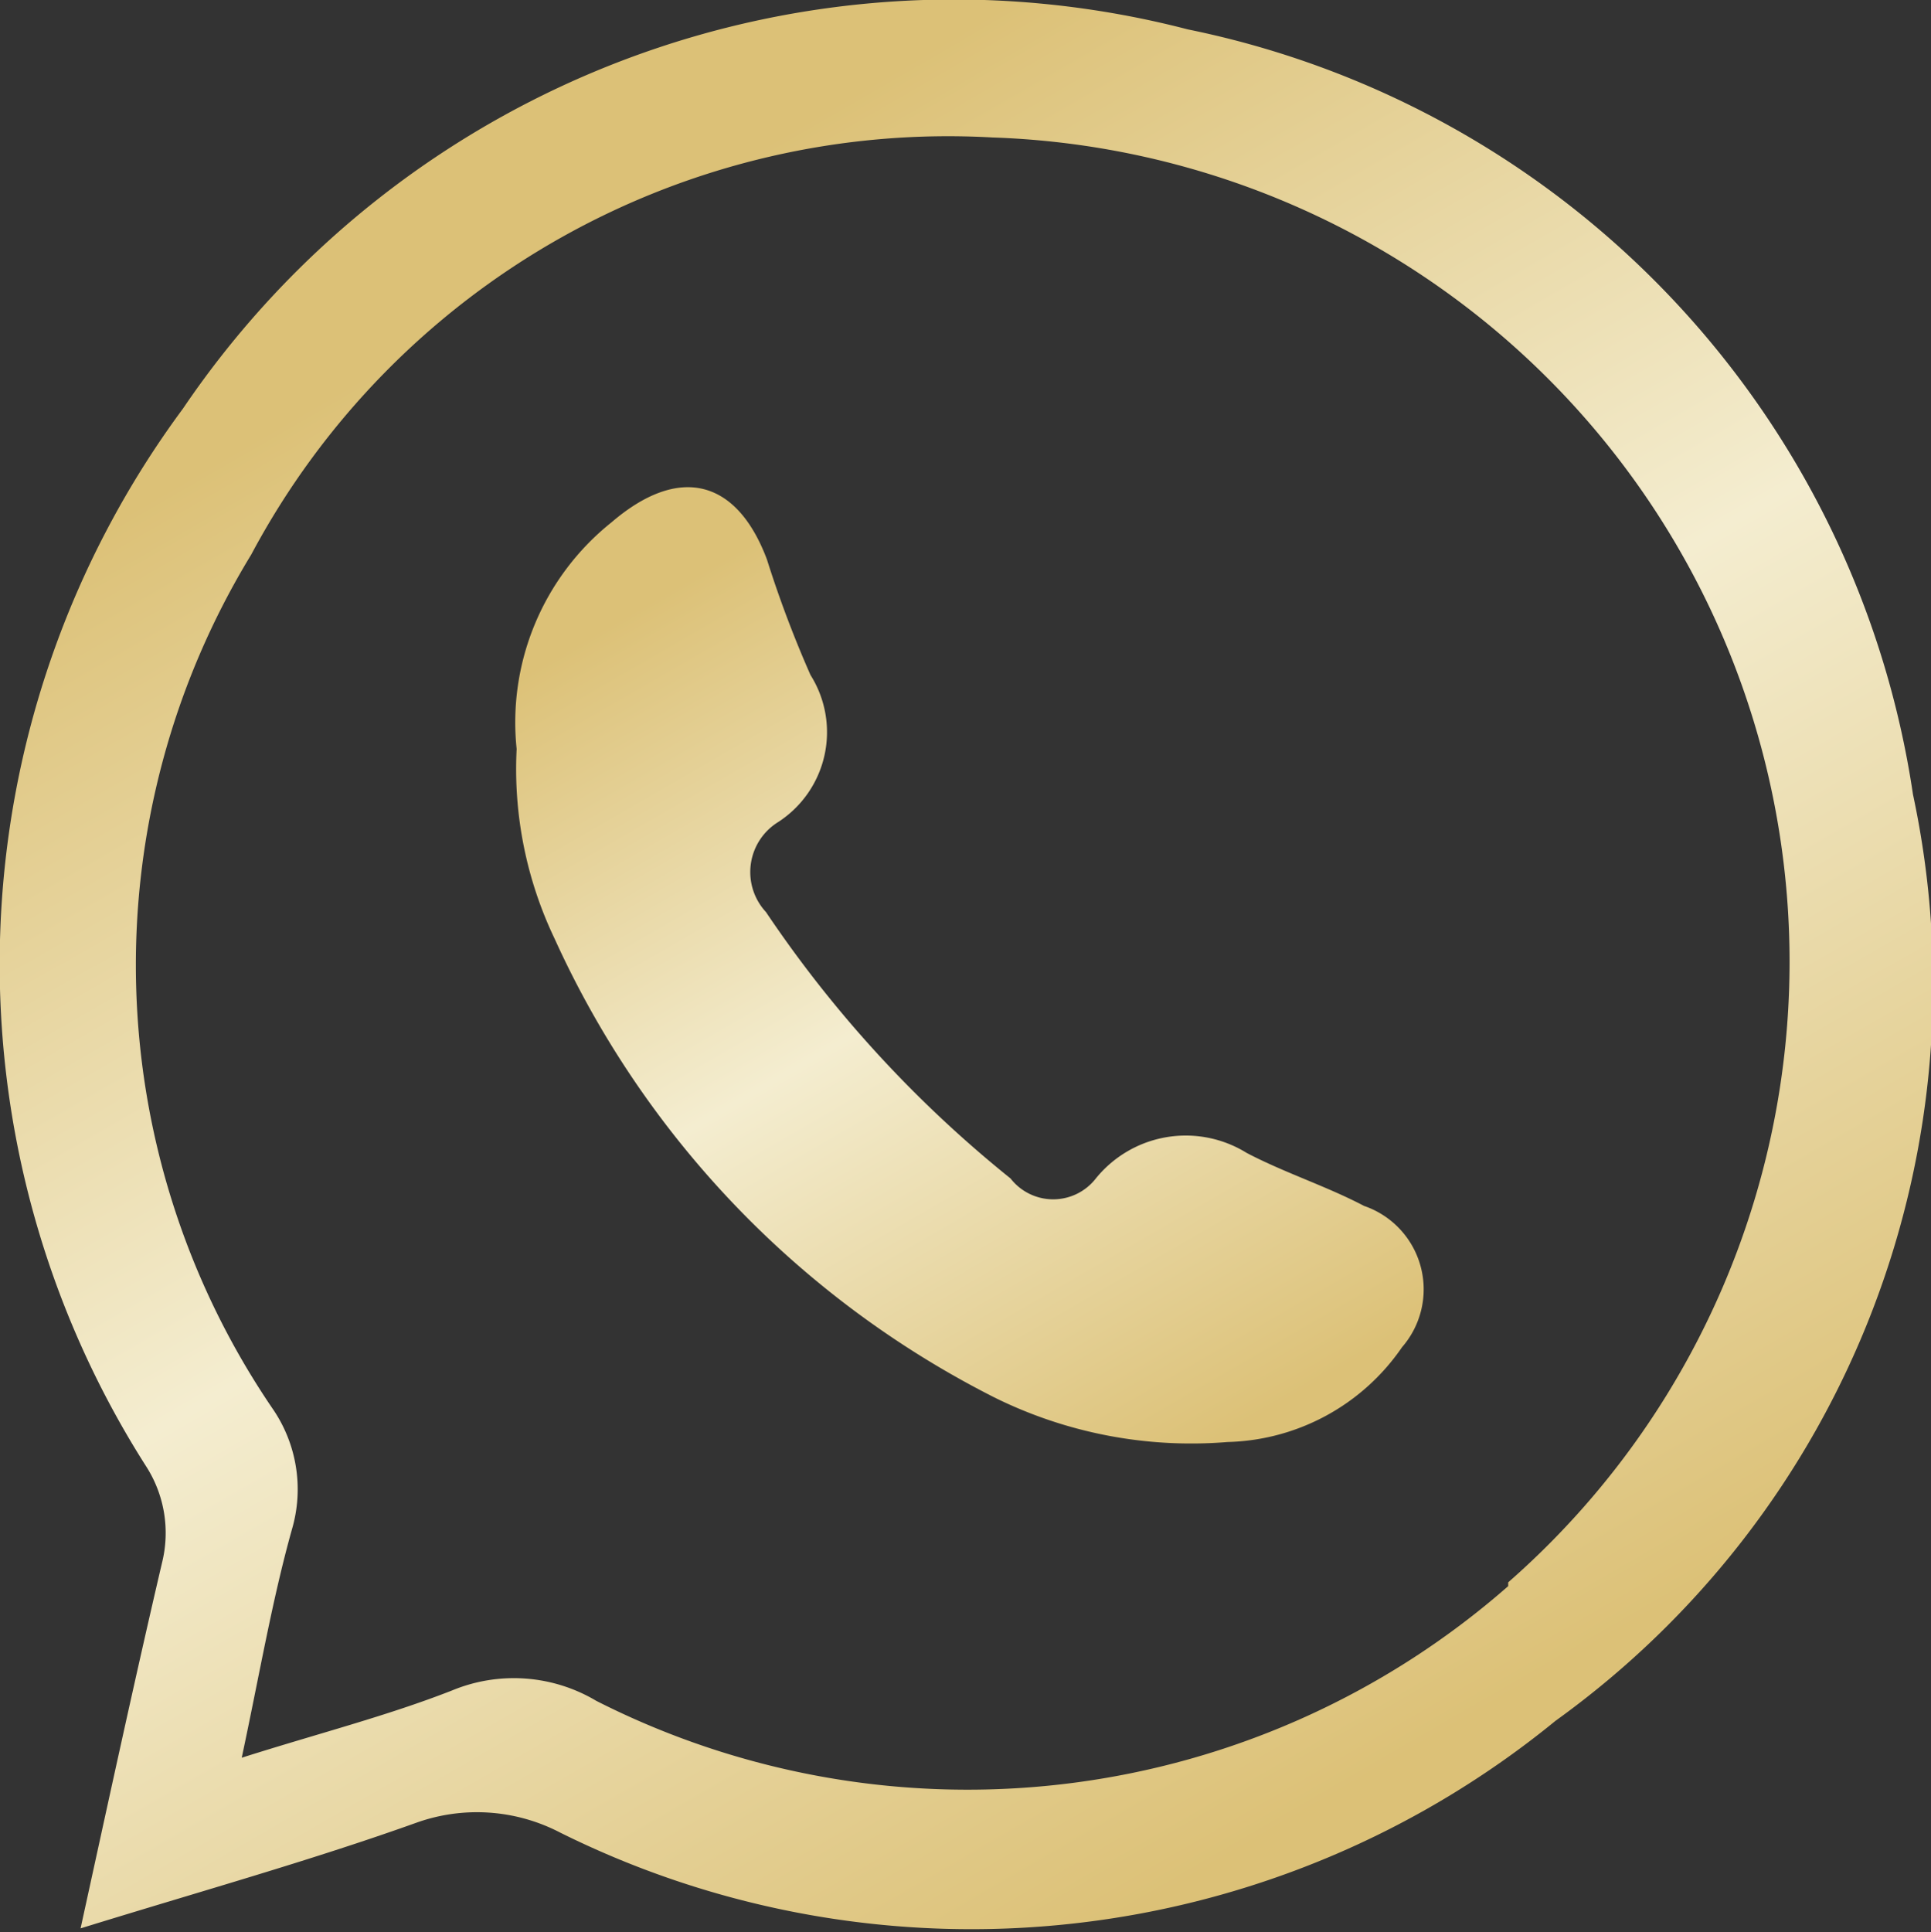 <?xml version="1.0" encoding="UTF-8"?> <svg xmlns="http://www.w3.org/2000/svg" xmlns:xlink="http://www.w3.org/1999/xlink" viewBox="0 0 20.37 20.38"><rect x="0" y="0" width="20.37" height="20.38" fill="#333333" stroke="none"/><defs><style>.cls-1{fill:url(#Degradado_sin_nombre_11);}.cls-2{fill:url(#Degradado_sin_nombre_11-2);}</style><linearGradient id="Degradado_sin_nombre_11" x1="3.81" y1="2.09" x2="13.98" y2="19.72" gradientUnits="userSpaceOnUse"><stop offset="0.08" stop-color="#dcc177"></stop><stop offset="0.5" stop-color="#f4edd0"></stop><stop offset="0.97" stop-color="#dcc177"></stop></linearGradient><linearGradient id="Degradado_sin_nombre_11-2" x1="6.72" y1="5.31" x2="12.72" y2="15.69" xlink:href="#Degradado_sin_nombre_11"></linearGradient></defs><g id="Capa_2" data-name="Capa 2"><g id="Capa_1-2" data-name="Capa 1"><path class="cls-1" d="M20.18,8.38A9.69,9.69,0,0,0,12.53.31a9.82,9.82,0,0,0-10.6,4,9.85,9.85,0,0,0-.38,11.17,1.3,1.3,0,0,1,.16,1c-.29,1.24-.56,2.49-.86,3.86,1.26-.39,2.41-.71,3.53-1.11a1.9,1.9,0,0,1,1.53.1,9.74,9.74,0,0,0,10.5-1.18A9.57,9.57,0,0,0,20.18,8.38Zm-4.27,8.35a8.65,8.65,0,0,1-9.62,1.21,1.7,1.7,0,0,0-1.52-.11c-.69.27-1.4.45-2.22.71.19-.89.32-1.66.53-2.41a1.5,1.5,0,0,0-.21-1.28,8.31,8.31,0,0,1-.22-9,8.33,8.33,0,0,1,7.82-4.4,8.7,8.7,0,0,1,5.44,15.24Z"></path><path class="cls-2" d="M14.39,12.72c-.4-.21-.84-.35-1.24-.56a1.22,1.22,0,0,0-1.59.27.57.57,0,0,1-.9,0A12.65,12.65,0,0,1,8.08,9.62a.62.62,0,0,1,.13-.95,1.13,1.13,0,0,0,.34-1.55A11.81,11.81,0,0,1,8.09,5.9c-.32-.85-.93-1-1.64-.39a2.7,2.7,0,0,0-1,2.39,4.15,4.15,0,0,0,.4,2,10.1,10.1,0,0,0,4.64,4.84,4.68,4.68,0,0,0,2.46.47,2.3,2.3,0,0,0,1.84-1A.93.93,0,0,0,14.39,12.72Z"></path></g></g></svg> 